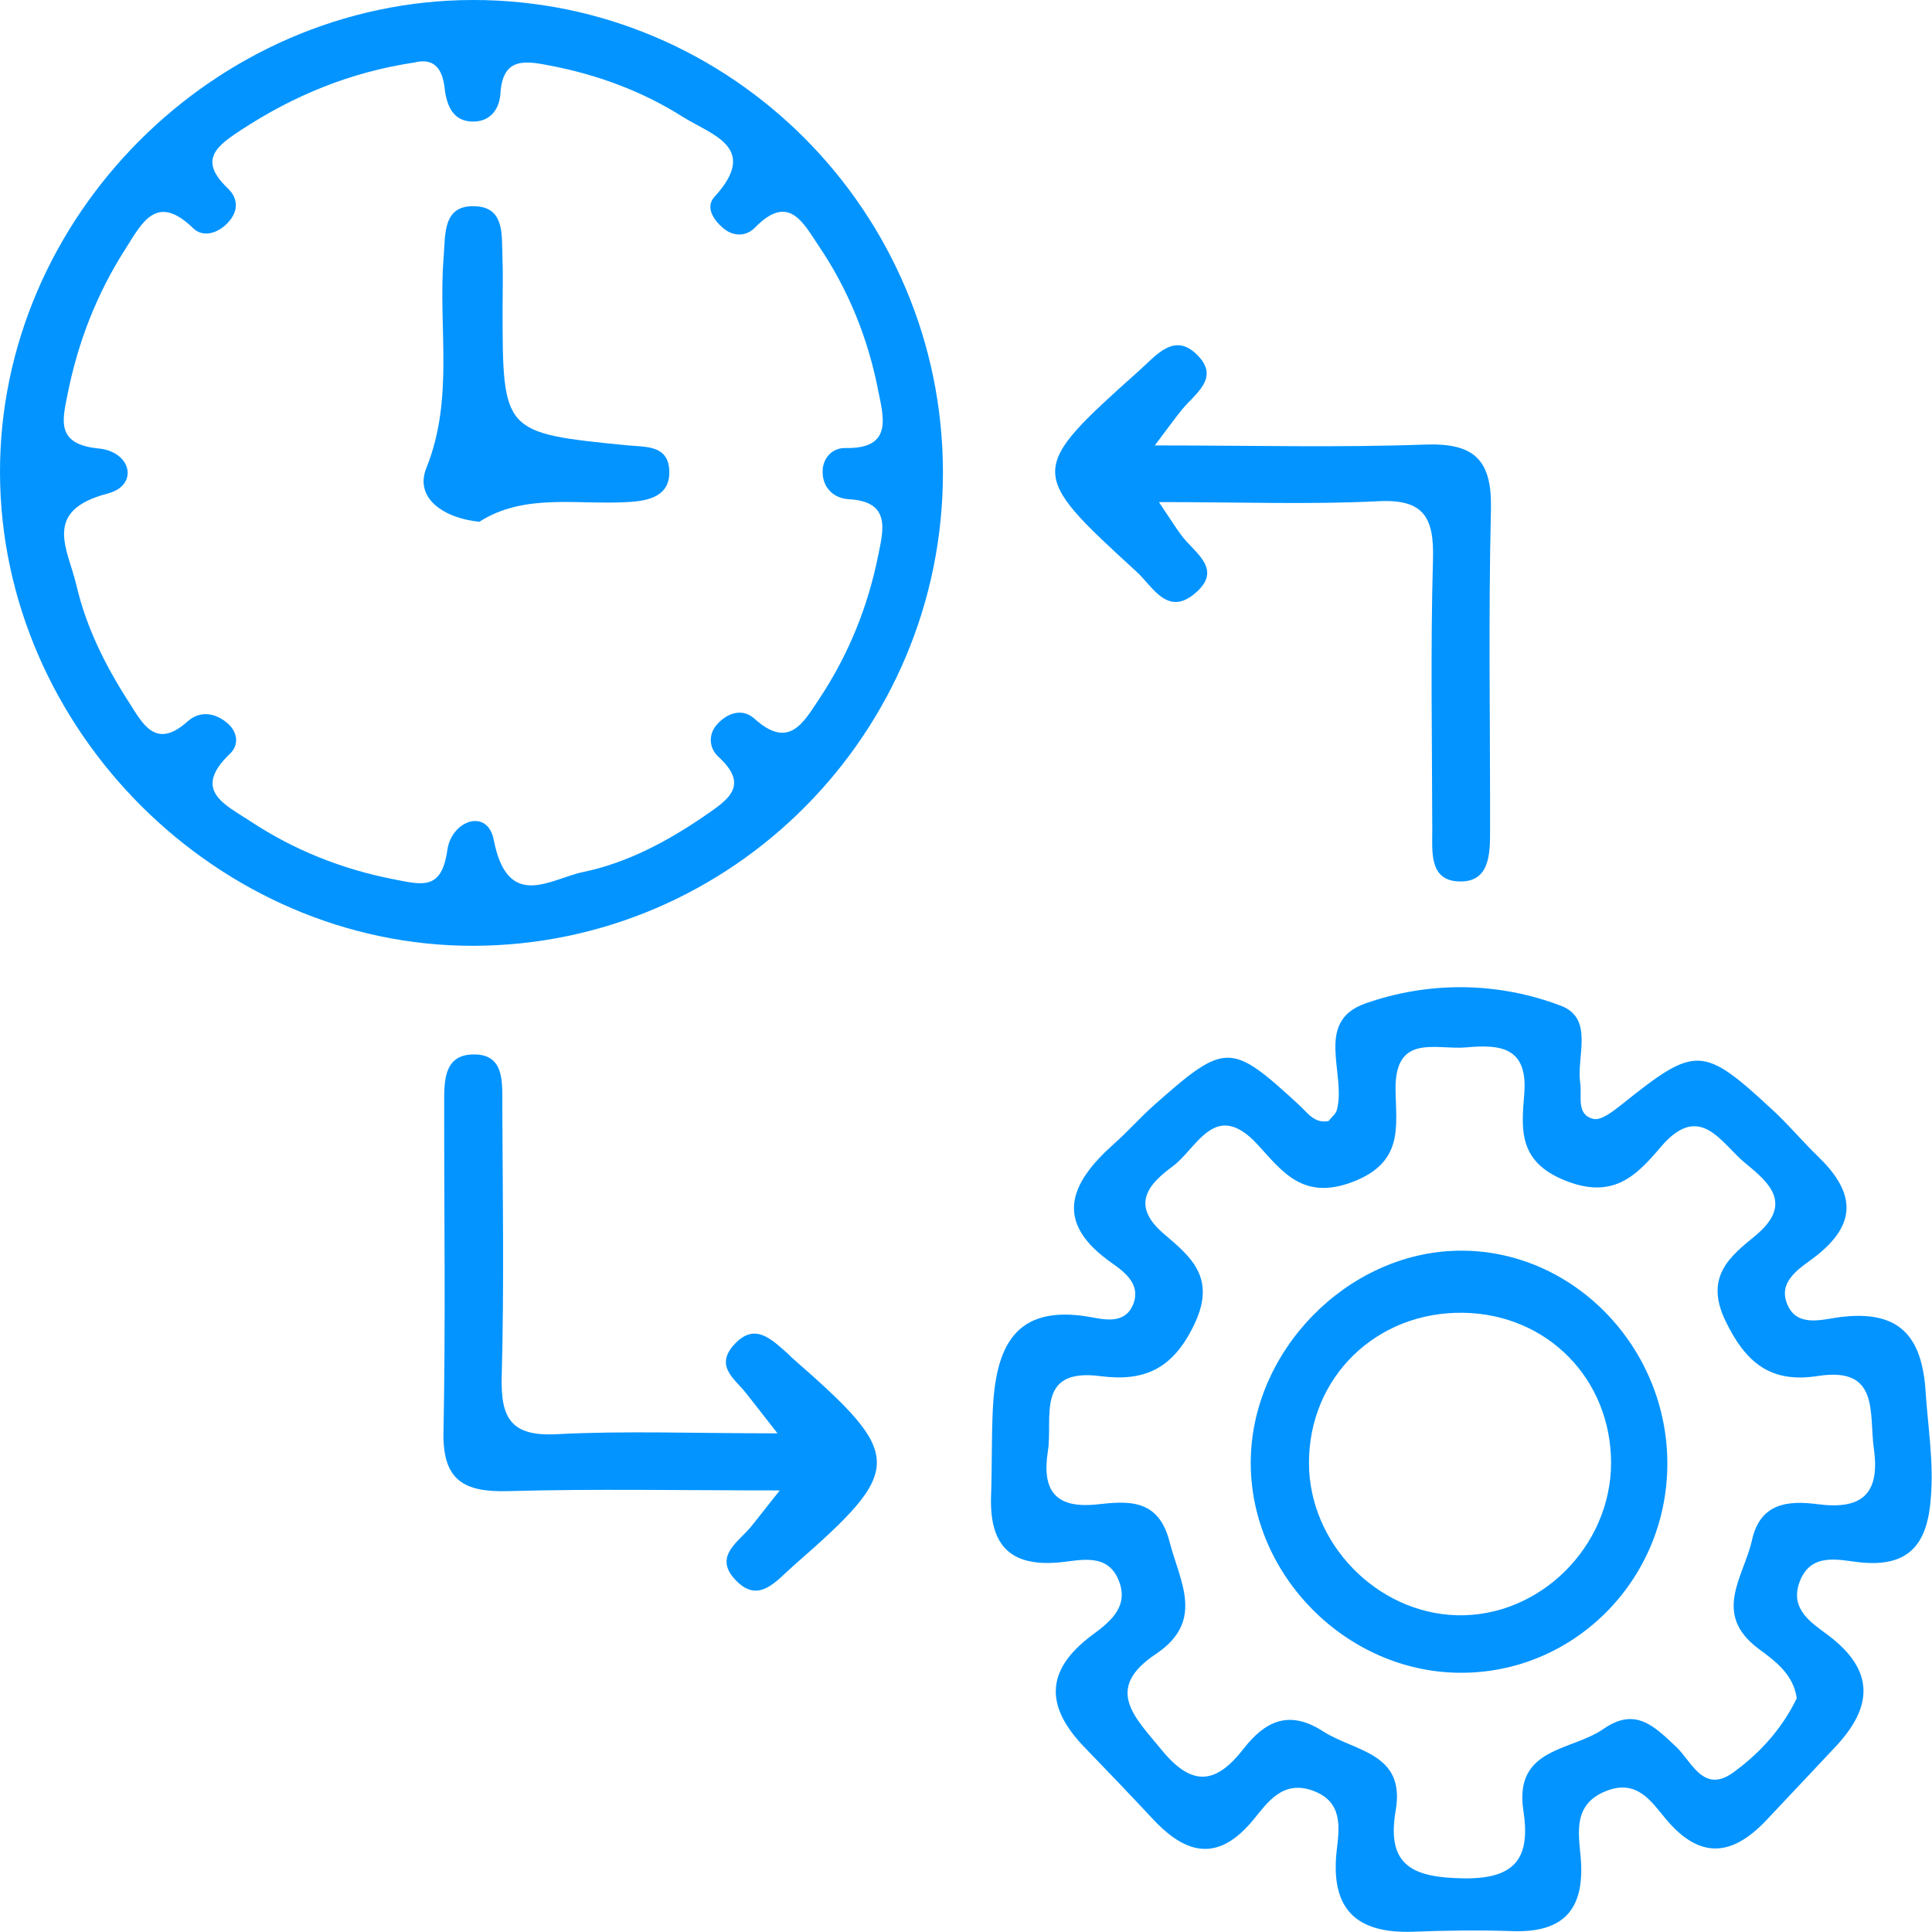 <svg width="115" height="115" viewBox="0 0 115 115" fill="none" xmlns="http://www.w3.org/2000/svg">
<path d="M46.28 85.318C45.237 83.985 44.831 83.458 44.415 82.931C43.746 82.091 42.551 81.335 43.661 80.078C44.915 78.66 45.898 79.713 46.873 80.554C46.983 80.647 47.068 80.757 47.178 80.851C53.856 86.685 53.856 87.416 47.229 93.199C46.195 94.108 45.119 95.56 43.712 93.972C42.475 92.588 44.017 91.747 44.754 90.813C45.153 90.303 45.559 89.794 46.415 88.715C40.559 88.715 35.407 88.613 30.254 88.757C27.644 88.834 26.339 88.138 26.398 85.258C26.526 78.762 26.432 72.256 26.441 65.759C26.441 64.485 26.373 62.872 28.026 62.77C30.085 62.642 29.89 64.46 29.898 65.827C29.924 71.195 30.009 76.57 29.864 81.938C29.797 84.426 30.424 85.513 33.144 85.369C37.178 85.157 41.246 85.318 46.28 85.318Z" fill="#0394FF"/>
<path d="M68.983 29.886C69.737 31.007 70.009 31.449 70.322 31.865C71.102 32.918 72.848 33.877 71.119 35.33C69.483 36.706 68.602 34.905 67.67 34.047C61.153 28.085 61.17 28.001 67.822 22.047C68.865 21.113 69.949 19.703 71.348 21.215C72.585 22.548 71.11 23.448 70.348 24.391C69.932 24.901 69.551 25.436 68.737 26.514C74.526 26.514 79.678 26.65 84.822 26.463C87.78 26.353 88.822 27.389 88.746 30.345C88.593 36.697 88.704 43.067 88.695 49.419C88.695 50.871 88.678 52.604 86.721 52.46C85.076 52.332 85.254 50.668 85.254 49.411C85.246 44.043 85.144 38.667 85.297 33.3C85.365 30.829 84.78 29.691 82.043 29.835C77.958 30.039 73.865 29.886 68.983 29.886Z" fill="#0394FF"/>
<path d="M114.619 82.821C114.399 79.45 112.983 77.972 109.543 78.396C108.526 78.524 107.068 79.008 106.449 77.776C105.687 76.248 107.229 75.45 108.11 74.753C110.704 72.715 110.288 70.829 108.187 68.808C107.271 67.925 106.458 66.94 105.526 66.082C101.356 62.218 100.941 62.218 96.576 65.708C96.06 66.116 95.322 66.719 94.839 66.6C93.797 66.345 94.178 65.241 94.06 64.451C93.831 62.863 94.899 60.621 92.907 59.865C89.127 58.43 85.043 58.405 81.271 59.729C78.187 60.816 80.17 63.95 79.568 66.091C79.5 66.32 79.254 66.498 79.085 66.727C78.237 66.897 77.831 66.235 77.339 65.785C73.263 62.031 72.958 62.014 68.729 65.751C67.882 66.498 67.136 67.356 66.288 68.103C63.661 70.456 62.687 72.749 66.212 75.203C66.966 75.73 67.924 76.477 67.449 77.641C66.958 78.855 65.712 78.541 64.856 78.388C60.322 77.598 59.263 80.29 59.093 83.951C59.017 85.641 59.051 87.339 58.992 89.038C58.899 91.832 59.992 93.267 63.009 93.004C64.288 92.894 66 92.35 66.644 94.218C67.17 95.747 65.941 96.63 64.975 97.352C62.144 99.475 62.263 101.641 64.568 104.019C65.941 105.437 67.305 106.864 68.653 108.308C70.653 110.439 72.56 110.83 74.627 108.291C75.466 107.263 76.365 105.947 78.136 106.584C79.958 107.238 79.721 108.792 79.568 110.134C79.17 113.65 80.737 115.11 84.136 114.983C86.102 114.907 88.076 114.881 90.043 114.949C93.17 115.051 94.356 113.565 94.085 110.516C93.949 109.038 93.644 107.357 95.644 106.592C97.458 105.896 98.305 107.255 99.144 108.257C101.195 110.72 103.119 110.49 105.153 108.333C106.509 106.898 107.856 105.454 109.212 104.019C111.466 101.641 111.653 99.458 108.797 97.318C107.856 96.613 106.551 95.815 107.093 94.235C107.738 92.359 109.432 92.859 110.704 92.995C113.704 93.318 114.746 91.823 114.932 89.131C115.11 87.008 114.754 84.927 114.619 82.821ZM108.229 89.539C106.475 89.31 104.788 89.428 104.288 91.662C103.805 93.853 101.882 96.053 104.678 98.142C105.627 98.847 106.754 99.645 106.949 101.089C106.077 102.898 104.738 104.376 103.144 105.522C101.39 106.779 100.687 104.843 99.78 103.985C98.475 102.762 97.356 101.582 95.441 102.915C93.543 104.24 90.102 104.002 90.678 107.773C91.094 110.507 90.297 111.849 87.136 111.807C84.136 111.764 82.5 111.085 83.076 107.773C83.678 104.308 80.636 104.274 78.746 103.051C76.704 101.734 75.28 102.482 74.034 104.078C72.399 106.185 70.983 106.405 69.153 104.172C67.56 102.227 65.678 100.537 68.797 98.456C71.737 96.486 70.237 94.176 69.61 91.747C68.941 89.165 67.102 89.352 65.305 89.547C62.763 89.819 62.017 88.664 62.373 86.388C62.687 84.401 61.61 81.411 65.492 81.912C68.153 82.261 69.856 81.462 71.119 78.77C72.407 76.019 70.839 74.778 69.28 73.445C67.221 71.687 68.424 70.439 69.822 69.411C71.254 68.35 72.331 65.386 74.856 68.129C76.339 69.742 77.56 71.483 80.534 70.345C83.585 69.173 83.094 67.016 83.068 64.85C83.026 61.479 85.5 62.507 87.271 62.345C89.254 62.167 90.958 62.286 90.729 65.114C90.568 67.161 90.331 69.114 93.119 70.252C95.992 71.424 97.382 70.014 98.856 68.273C101.212 65.504 102.458 68.086 103.932 69.275C105.432 70.49 106.712 71.738 104.432 73.598C102.966 74.796 101.466 76.01 102.687 78.583C103.907 81.131 105.399 82.346 108.212 81.904C111.916 81.326 111.238 84.129 111.543 86.261C111.916 88.953 110.788 89.87 108.229 89.539Z" fill="#0394FF"/>
<path d="M28.119 6.8284e-05C12.805 0.034 -0.059 12.918 0 28.179C0.06 43.449 12.975 56.332 28.187 56.298C43.602 56.256 56.144 43.61 56.127 28.111C56.119 12.612 43.526 -0.034 28.119 6.8284e-05ZM52.28 33.028C51.67 36.094 50.509 38.973 48.771 41.589C47.805 43.041 46.958 44.629 44.907 42.778C44.187 42.124 43.271 42.438 42.661 43.143C42.127 43.763 42.229 44.561 42.771 45.054C44.644 46.77 43.314 47.619 41.958 48.553C39.729 50.082 37.331 51.364 34.704 51.908C32.771 52.307 30.221 54.26 29.39 49.997C29.017 48.077 26.873 48.833 26.627 50.6C26.288 53.012 25.144 52.672 23.449 52.341C20.348 51.738 17.5 50.6 14.89 48.876C13.415 47.899 11.39 47.05 13.695 44.859C14.254 44.324 14.144 43.534 13.492 43.007C12.754 42.404 11.873 42.311 11.17 42.939C9.254 44.655 8.492 43.075 7.653 41.767C6.271 39.619 5.136 37.351 4.551 34.846C4.043 32.672 2.475 30.404 6.415 29.376C8.271 28.892 7.839 26.88 5.856 26.693C3.297 26.446 3.721 24.977 4.026 23.448C4.636 20.383 5.754 17.495 7.449 14.845C8.449 13.274 9.305 11.457 11.492 13.58C12.043 14.115 12.822 13.928 13.407 13.41C14.161 12.731 14.28 11.898 13.551 11.202C11.78 9.512 12.899 8.688 14.365 7.728C17.483 5.69 20.831 4.297 24.67 3.72C25.797 3.44 26.331 4.034 26.466 5.249C26.585 6.285 26.966 7.27 28.221 7.236C29.187 7.21 29.729 6.505 29.788 5.554C29.924 3.355 31.314 3.626 32.797 3.915C35.602 4.459 38.237 5.435 40.644 6.956C42.356 8.034 45.229 8.765 42.526 11.72C41.975 12.323 42.458 13.07 43.026 13.563C43.644 14.098 44.407 14.089 44.941 13.546C46.941 11.491 47.797 13.24 48.737 14.642C50.5 17.249 51.661 20.128 52.263 23.194C52.568 24.756 53.212 26.735 50.322 26.667C49.577 26.65 48.992 27.219 48.966 28.018C48.932 29.028 49.636 29.665 50.517 29.716C53.051 29.843 52.577 31.559 52.28 33.028Z" fill="#0394FF"/>
<path d="M28.534 31.058C26.407 30.846 24.653 29.648 25.382 27.848C27.051 23.686 26.068 19.482 26.407 15.321C26.517 13.937 26.331 12.136 28.373 12.281C30.06 12.399 29.856 14.056 29.907 15.304C29.95 16.289 29.916 17.283 29.916 18.268C29.916 25.767 29.916 25.767 37.305 26.506C38.407 26.616 39.788 26.463 39.839 28.035C39.89 29.504 38.67 29.801 37.483 29.878C34.424 30.081 31.246 29.317 28.534 31.058Z" fill="#0394FF"/>
<path d="M86.771 74.447C80.161 74.566 74.424 80.46 74.449 87.11C74.466 93.794 80.153 99.509 86.856 99.569C93.636 99.637 99.187 94.108 99.246 87.229C99.305 80.18 93.585 74.32 86.771 74.447ZM86.721 96.146C81.958 96.019 77.924 91.874 77.915 87.093C77.907 81.963 81.941 78.048 87.127 78.142C92.11 78.235 95.89 82.082 95.898 87.076C95.89 92.07 91.636 96.274 86.721 96.146Z" fill="#0394FF"/>
</svg>
